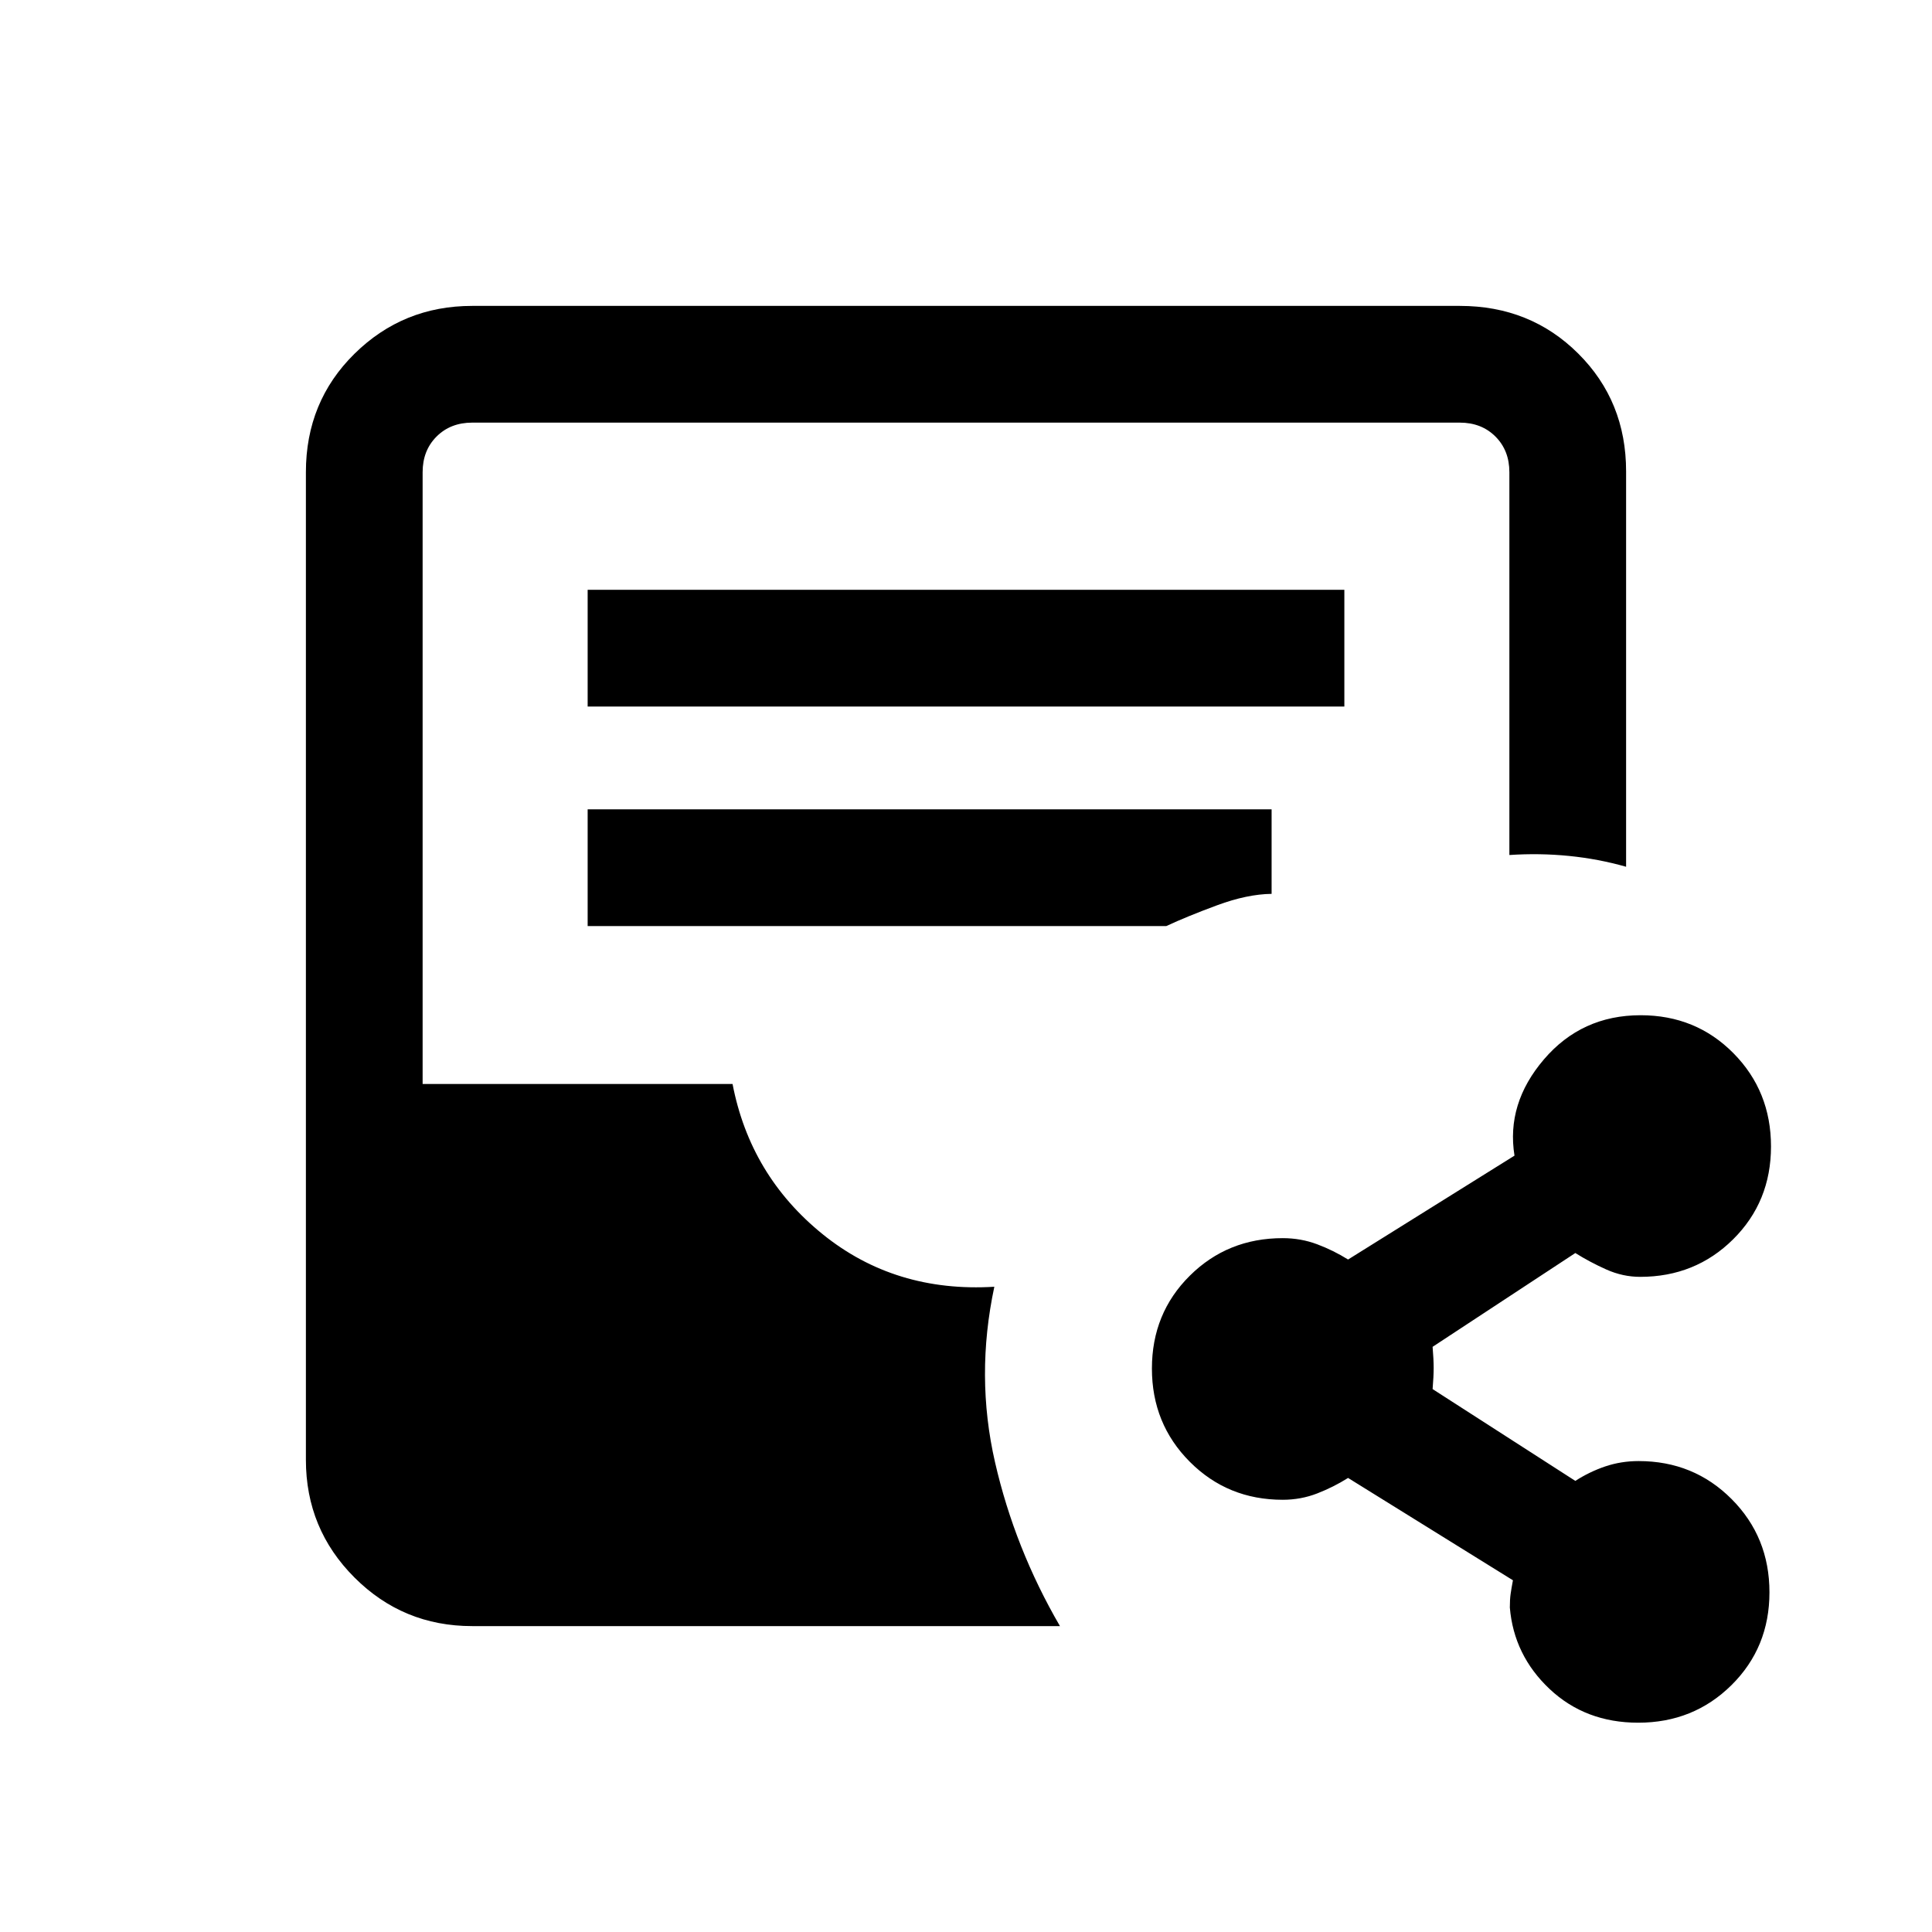 <svg xmlns="http://www.w3.org/2000/svg" height="20" viewBox="0 -960 960 960" width="20"><path d="M234.62-152q-34.35 0-58.48-24.14Q152-200.27 152-234.62v-490.76q0-35.05 24.14-58.83Q200.27-808 234.62-808h490.76q35.05 0 58.83 23.68Q808-760.64 808-725.75v196.44q-13.77-3.92-28.38-5.38-14.62-1.46-29.62-.46v-190.23q0-10.77-6.92-17.7-6.93-6.92-17.7-6.92H234.62q-10.77 0-17.7 6.92-6.92 6.93-6.92 17.7v304h154q8.77 45.53 44.77 74.65 36 29.11 85.31 26.11-9.46 44.39.34 87.19 9.8 42.79 32.27 81.43H234.62ZM292-608.92h376v-58H292v58Zm0 109.07h287.54q10.38-4.84 25.27-10.34 14.88-5.5 27.04-5.66v-42H292v58ZM814.02-104q-26.22 0-44.01-16.73-17.78-16.74-19.78-40.5 0-4.08.39-6.77.38-2.69 1.15-6.77l-81.92-50.85q-7.23 4.54-15.35 7.7-8.12 3.15-17.12 3.15-27.37 0-46.18-18.88-18.82-18.87-18.82-46.33 0-27.46 18.82-46.12 18.81-18.67 46.18-18.67 9 0 17.1 3.04 8.1 3.04 15.37 7.58l82.69-51.62q-4.16-25.85 14.61-47.81t48.06-21.96q27.46 0 46.13 18.88Q880-417.78 880-390.33q0 27.46-18.81 46.13-18.82 18.66-46.19 18.66-8.63 0-16.82-3.65-8.18-3.66-15.41-8.19l-70.92 46.61q.53 6.39.53 10.5 0 4.12-.53 10.5l70.92 45.62q7.04-4.54 14.89-7.2 7.85-2.65 16.57-2.65 27.37 0 46.19 18.88 18.81 18.87 18.81 46.33 0 27.46-18.88 46.13Q841.48-104 814.02-104Z"/></svg>